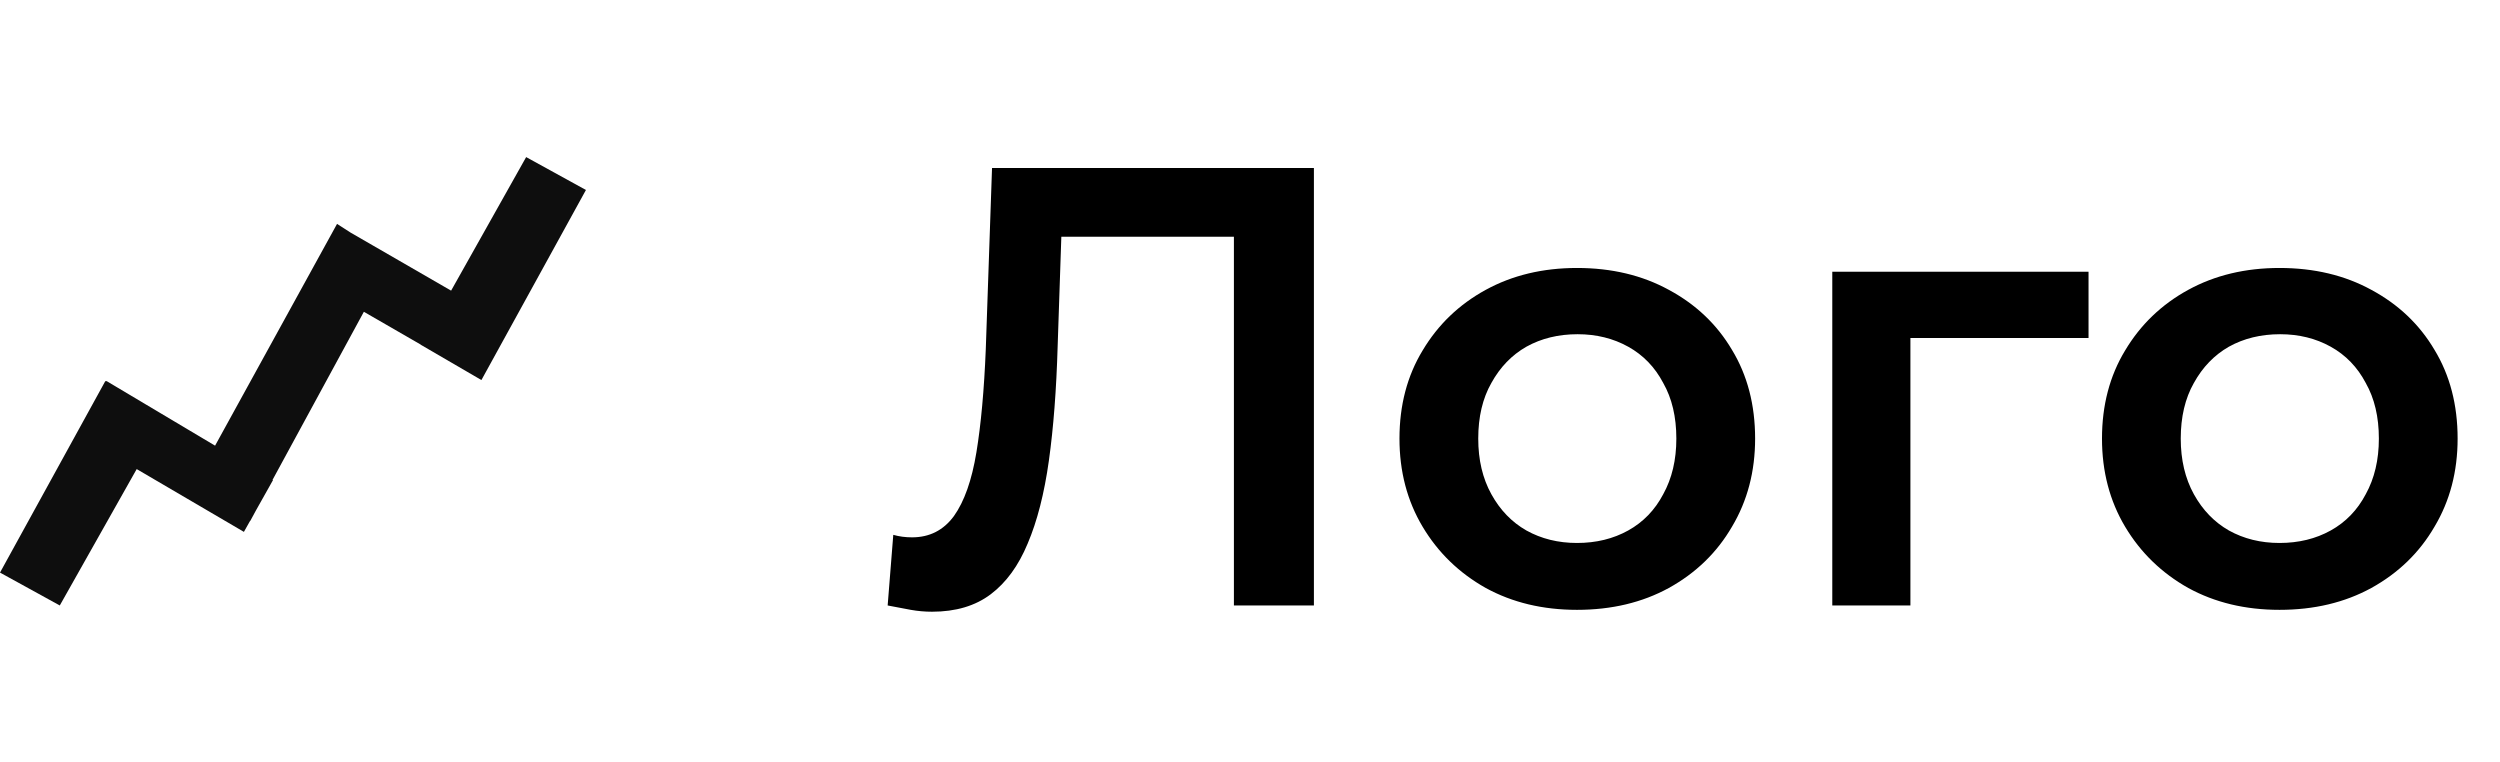 <svg width="128" height="39" viewBox="0 0 128 39" fill="none" xmlns="http://www.w3.org/2000/svg">
<path fill-rule="evenodd" clip-rule="evenodd" d="M26.939 8.043L30 9.727L24.648 19.459L21.541 17.65L21.544 17.645L18.63 15.963L13.954 24.57L13.976 24.583L13.103 26.137L12.812 26.674L12.804 26.669L12.488 27.232L6.999 24.017L3.061 31L0 29.317L5.394 19.508L5.431 19.53L5.444 19.503L11.012 22.818L17.257 11.463L17.947 11.907L23.097 14.881L26.939 8.043Z" fill="#0E0E0E"/>
<path d="M47.72 31.32C47.357 31.32 46.995 31.288 46.632 31.224C46.269 31.16 45.875 31.085 45.448 31L45.736 27.384C46.035 27.469 46.355 27.512 46.696 27.512C47.592 27.512 48.307 27.149 48.84 26.424C49.373 25.677 49.757 24.589 49.992 23.16C50.227 21.731 50.387 19.971 50.472 17.88L50.792 8.6H67.272V31H63.176V11.096L64.136 12.12H53.48L54.376 11.064L54.152 17.72C54.088 19.939 53.939 21.891 53.704 23.576C53.469 25.261 53.107 26.68 52.616 27.832C52.147 28.963 51.517 29.827 50.728 30.424C49.939 31.021 48.936 31.32 47.72 31.32ZM80.742 31.224C78.992 31.224 77.435 30.851 76.07 30.104C74.704 29.336 73.627 28.291 72.838 26.968C72.048 25.645 71.653 24.141 71.653 22.456C71.653 20.749 72.048 19.245 72.838 17.944C73.627 16.621 74.704 15.587 76.07 14.84C77.435 14.093 78.992 13.72 80.742 13.72C82.512 13.72 84.08 14.093 85.445 14.84C86.832 15.587 87.909 16.611 88.677 17.912C89.467 19.213 89.862 20.728 89.862 22.456C89.862 24.141 89.467 25.645 88.677 26.968C87.909 28.291 86.832 29.336 85.445 30.104C84.08 30.851 82.512 31.224 80.742 31.224ZM80.742 27.8C81.723 27.8 82.597 27.587 83.365 27.16C84.133 26.733 84.731 26.115 85.157 25.304C85.606 24.493 85.829 23.544 85.829 22.456C85.829 21.347 85.606 20.397 85.157 19.608C84.731 18.797 84.133 18.179 83.365 17.752C82.597 17.325 81.734 17.112 80.773 17.112C79.792 17.112 78.918 17.325 78.15 17.752C77.403 18.179 76.805 18.797 76.358 19.608C75.909 20.397 75.686 21.347 75.686 22.456C75.686 23.544 75.909 24.493 76.358 25.304C76.805 26.115 77.403 26.733 78.15 27.16C78.918 27.587 79.781 27.8 80.742 27.8ZM93.813 31V13.912H106.933V17.304H96.885L97.813 16.408V31H93.813ZM116.71 31.224C114.961 31.224 113.404 30.851 112.038 30.104C110.673 29.336 109.596 28.291 108.806 26.968C108.017 25.645 107.622 24.141 107.622 22.456C107.622 20.749 108.017 19.245 108.806 17.944C109.596 16.621 110.673 15.587 112.038 14.84C113.404 14.093 114.961 13.72 116.71 13.72C118.481 13.72 120.049 14.093 121.414 14.84C122.801 15.587 123.878 16.611 124.646 17.912C125.436 19.213 125.83 20.728 125.83 22.456C125.83 24.141 125.436 25.645 124.646 26.968C123.878 28.291 122.801 29.336 121.414 30.104C120.049 30.851 118.481 31.224 116.71 31.224ZM116.71 27.8C117.692 27.8 118.566 27.587 119.334 27.16C120.102 26.733 120.7 26.115 121.126 25.304C121.574 24.493 121.798 23.544 121.798 22.456C121.798 21.347 121.574 20.397 121.126 19.608C120.7 18.797 120.102 18.179 119.334 17.752C118.566 17.325 117.702 17.112 116.742 17.112C115.761 17.112 114.886 17.325 114.118 17.752C113.372 18.179 112.774 18.797 112.326 19.608C111.878 20.397 111.654 21.347 111.654 22.456C111.654 23.544 111.878 24.493 112.326 25.304C112.774 26.115 113.372 26.733 114.118 27.16C114.886 27.587 115.75 27.8 116.71 27.8Z" fill="black"/>
</svg>

